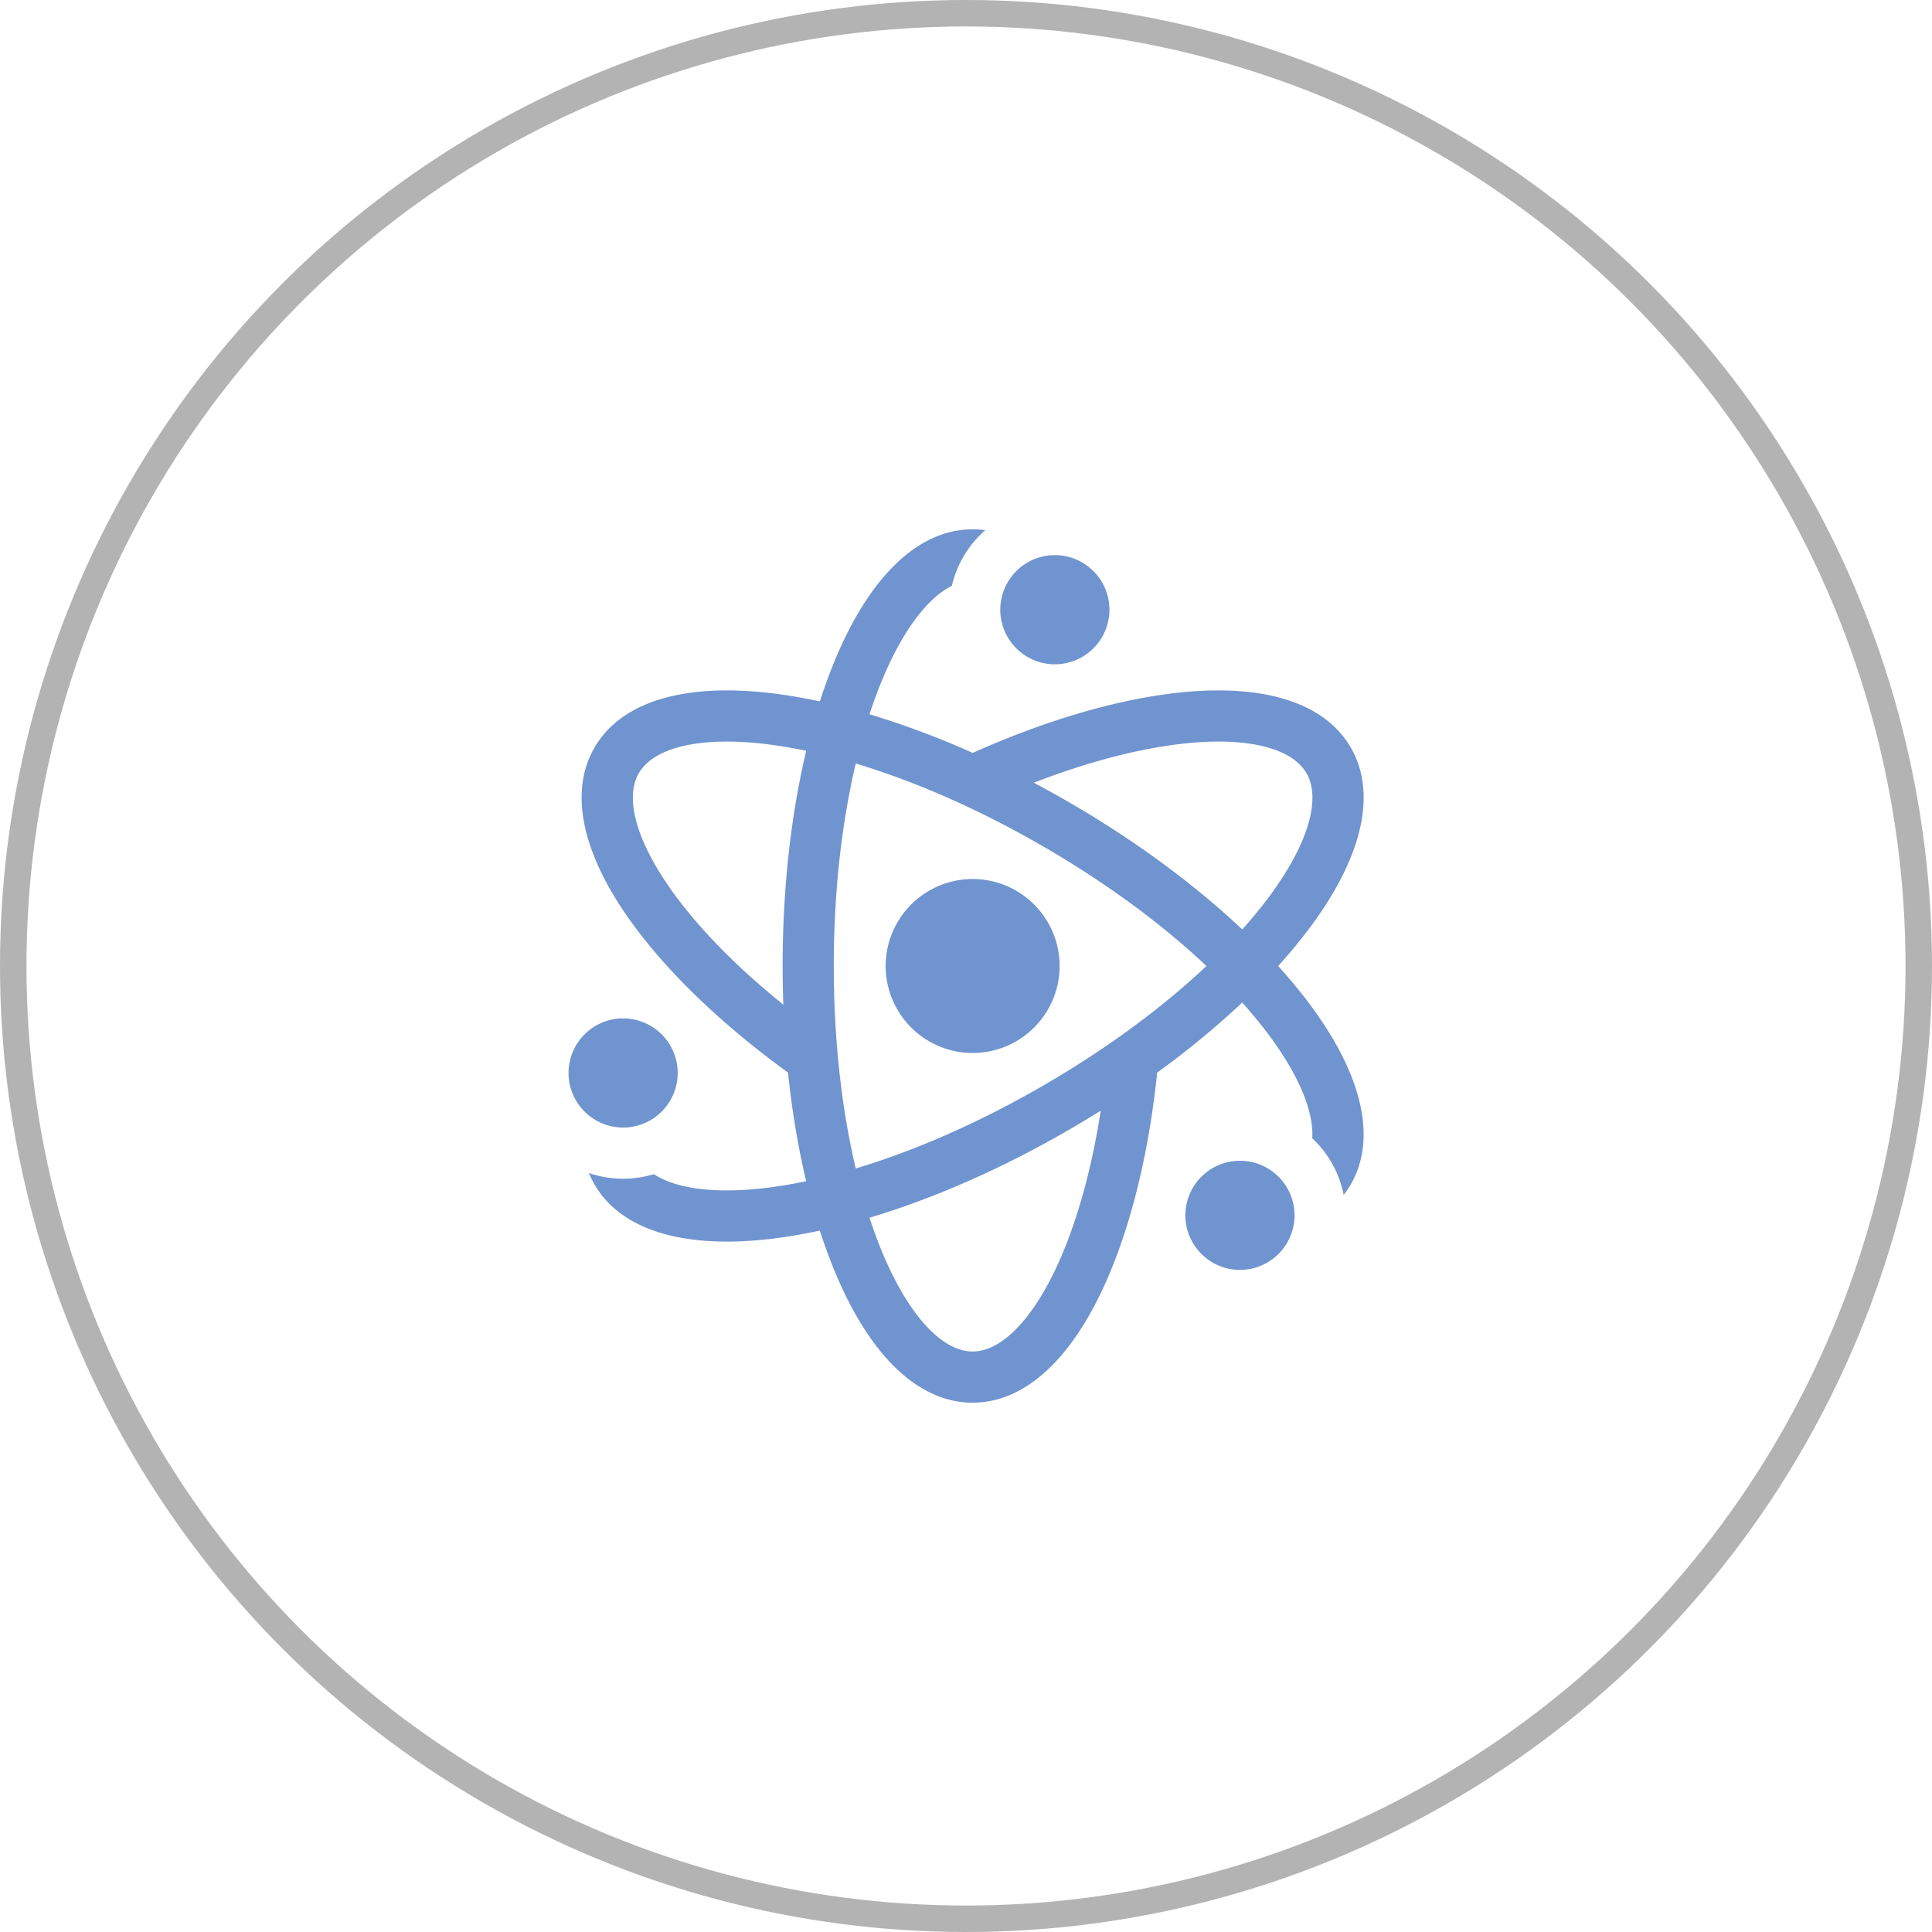 <svg width="73" height="73" fill="none" xmlns="http://www.w3.org/2000/svg"><g clip-path="url(#clip0)" fill="#7094CF"><path d="M36.751 33.213a3.29 3.29 0 0 0-3.287 3.287 3.29 3.29 0 0 0 3.287 3.287 3.29 3.29 0 0 0 3.287-3.287 3.29 3.29 0 0 0-3.287-3.287zM25.607 40.542a2.065 2.065 0 0 0-2.062-2.063 2.065 2.065 0 0 0-2.063 2.063c0 1.137.926 2.062 2.063 2.062a2.065 2.065 0 0 0 2.062-2.062z"/><path d="M48.295 36.5c.328-.362.637-.726.922-1.089 2.217-2.816 2.864-5.36 1.824-7.161-1.04-1.802-3.567-2.513-7.114-2.002-2.2.317-4.665 1.079-7.175 2.2a32.298 32.298 0 0 0-3.898-1.46c.126-.384.26-.755.402-1.11.775-1.939 1.747-3.264 2.71-3.744a4 4 0 0 1 1.262-2.101A3.499 3.499 0 0 0 36.75 20c-2.08 0-3.96 1.832-5.29 5.16-.172.428-.332.877-.482 1.343a20.42 20.42 0 0 0-1.404-.255c-3.547-.51-6.073.2-7.113 2.002-1.04 1.802-.393 4.345 1.823 7.161 1.375 1.748 3.266 3.502 5.491 5.115.15 1.44.38 2.82.686 4.105a18.55 18.55 0 0 1-1.163.207c-2.064.297-3.695.12-4.593-.473a3.98 3.98 0 0 1-2.453-.043c.06.147.13.29.209.428.82 1.421 2.564 2.163 5.004 2.163.654 0 1.359-.053 2.11-.161.456-.066.925-.152 1.403-.255.15.466.31.915.482 1.343 1.33 3.328 3.21 5.16 5.29 5.16s3.96-1.832 5.29-5.16c.826-2.064 1.4-4.579 1.684-7.313a32.302 32.302 0 0 0 3.213-2.646c.27.301.523.603.76.903 1.294 1.644 1.955 3.151 1.886 4.226a3.993 3.993 0 0 1 1.188 2.139 3.5 3.5 0 0 0 .269-.399c1.04-1.802.393-4.345-1.823-7.161a20.525 20.525 0 0 0-.923-1.089zm-4.092-8.338c2.633-.38 4.563.015 5.163 1.055.6 1.04-.023 2.908-1.668 4.999-.237.3-.49.602-.76.903-1.828-1.726-4.087-3.388-6.597-4.837-.425-.245-.85-.48-1.278-.707 1.807-.7 3.553-1.184 5.14-1.413zm-18.399 6.054c-1.644-2.09-2.268-3.96-1.667-5 .6-1.039 2.53-1.433 5.162-1.054.38.055.767.124 1.163.207-.581 2.445-.891 5.233-.891 8.131 0 .49.01.977.027 1.46-1.51-1.215-2.802-2.484-3.794-3.744zm5.7 2.284c0-2.741.29-5.364.83-7.651 2.25.675 4.666 1.737 7.04 3.108 2.374 1.37 4.502 2.931 6.212 4.543-1.71 1.611-3.838 3.173-6.212 4.543-2.374 1.371-4.79 2.433-7.04 3.108-.541-2.287-.83-4.91-.83-7.651zm8.742 10.622c-.988 2.47-2.294 3.944-3.495 3.944-1.2 0-2.507-1.474-3.495-3.944a18.587 18.587 0 0 1-.402-1.11c2.408-.72 4.977-1.845 7.487-3.294.425-.245.841-.497 1.25-.753-.296 1.915-.75 3.668-1.345 5.157z"/><path d="M46.851 43.858a2.065 2.065 0 0 0-2.062 2.063c0 1.137.925 2.062 2.062 2.062a2.065 2.065 0 0 0 2.063-2.062 2.065 2.065 0 0 0-2.063-2.063zM39.858 25.1a2.065 2.065 0 0 0 2.062-2.062 2.065 2.065 0 0 0-2.063-2.063 2.065 2.065 0 0 0-2.062 2.063c0 1.137.925 2.062 2.063 2.062z"/></g><circle cx="36.5" cy="36.5" r="36" stroke="#B3B3B3"/><defs><clipPath id="clip0"><path fill="#fff" transform="translate(20 20)" d="M0 0h33v33H0z"/></clipPath></defs></svg>